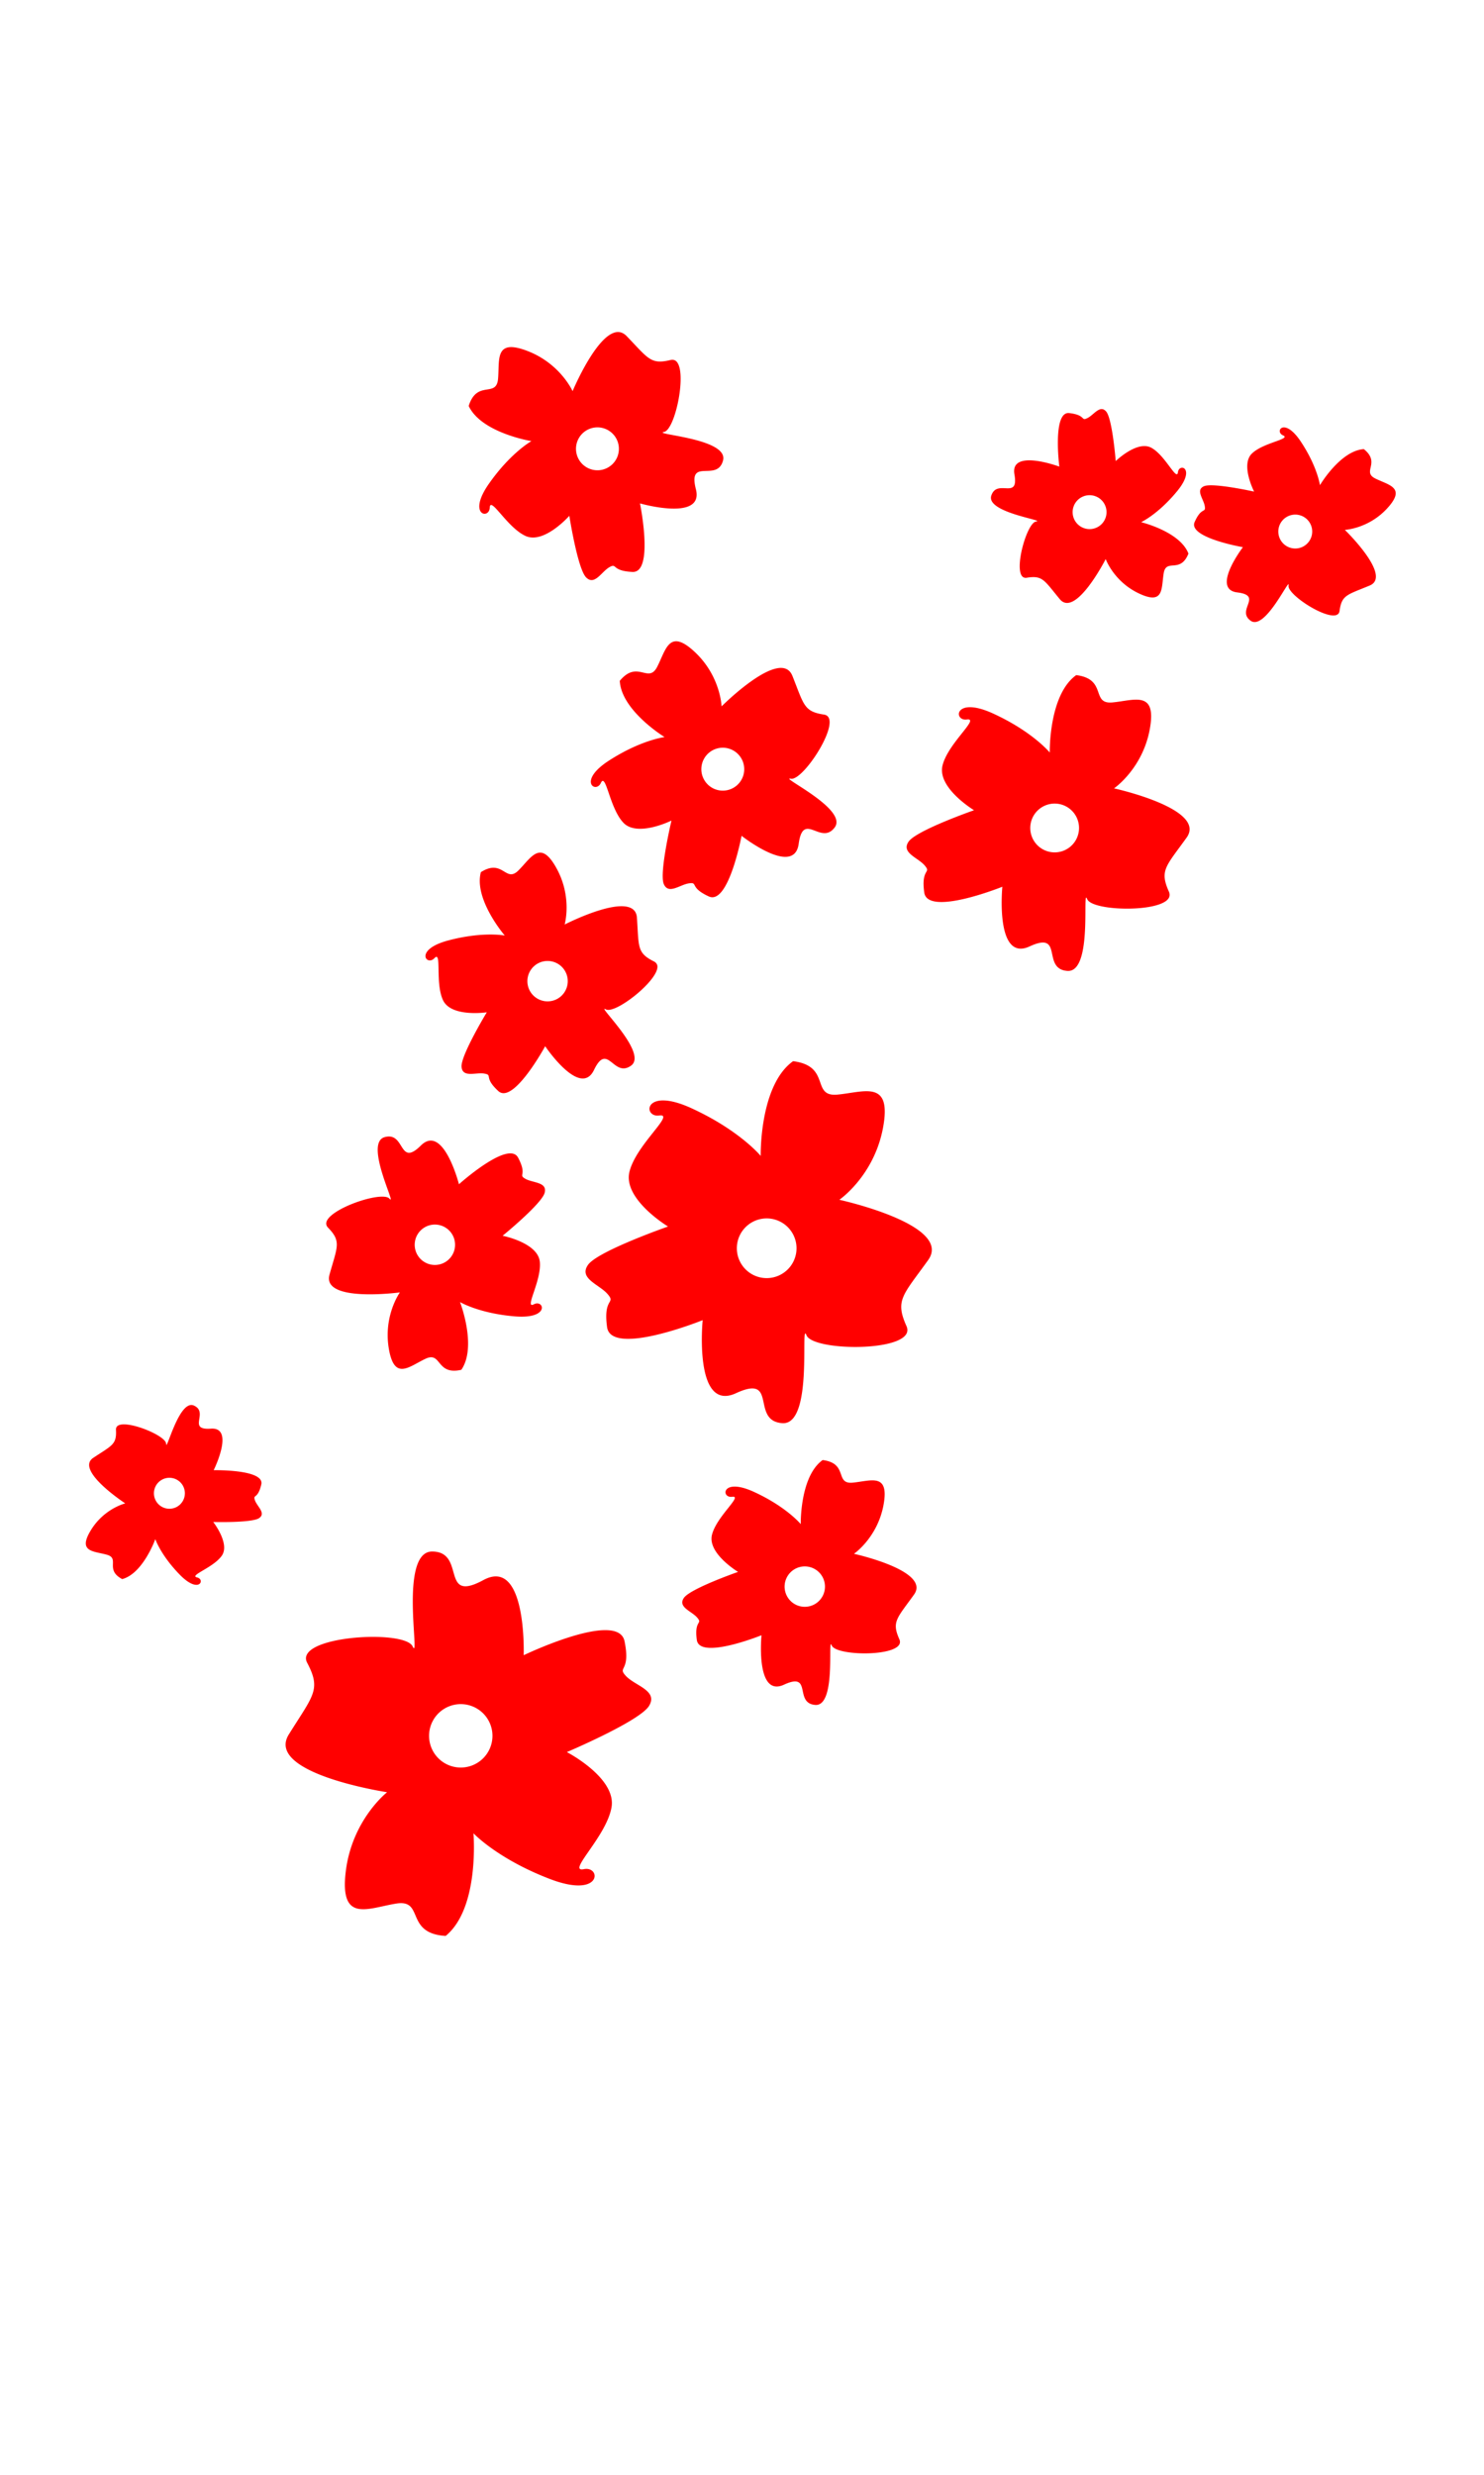 <?xml version="1.0" encoding="UTF-8" standalone="no"?>
<svg
   xmlns:dc="http://purl.org/dc/elements/1.1/"
   xmlns:cc="http://creativecommons.org/ns#"
   xmlns:rdf="http://www.w3.org/1999/02/22-rdf-syntax-ns#"
   xmlns:svg="http://www.w3.org/2000/svg"
   xmlns="http://www.w3.org/2000/svg"
   height="1000"
   width="600"
   xml:space="preserve"
   enable-background="new -39.252 50.555 2068.252 1887.954"
   viewBox="-39.252 50.555 600 1000"
   y="0px"
   x="0px"
   id="Layer_1"
   version="1.1"><defs
   id="defs483">
	
	
	
	
	
	
	
	
	
	
	
	
	
	
	
	
	
	
	
	
	
	
	
	
	
	
	
	
	
	
	
	
	
	
	
	
	
	
	
	
	
	
	
	
	
	
	
	
	
	
	
	
	
	
	
	
	
	
	
	
	
	
	
	
	
	
	
	
	
	
	
	
	
	
	
	
	
	
	
	
	
	
	
	
	
	
	
	
	
	
	
	
	
	
	
	
	
	
	
	
	
	
	
	
	
	
	
	
	
	
	
	
	
	
	
	
	
	
	
	
	
	
	
	
	
	
	
	
	
	
	
	
	
	
	
	
	
	
	
	
	
	
	
	
	
	
	
	
	
	
	
	
	
	
	
	
	
	
	
	
	
	
	
	
	
	
	
	
	
	
	
	
	
	
	
	
	
	
	
	
	
	
	
	
	
	
	
	
	
	
	
	
	
	
	
	
	
	
	
	
	
	
	
	
	
	
	
	
	
	
	
	
	
	
	
	
	
	
	
	
	
	
	
	
	
	
	
	
	
	
	
	
	
	
	
	
	
	
</defs>

<path
   style="fill:#ff0000;fill-opacity:1;stroke:none;stroke-width:4.754px;stroke-linecap:butt;stroke-linejoin:miter;stroke-opacity:1"
   d="m 84.611,719.655 c -0.281,0.872 -0.191,1.814 0.353,2.831 5.723,10.857 2.427,13.067 -7.442,28.905 -9.869,15.837 39.729,23.352 39.729,23.352 0,0 -14.211,11.127 -16.718,32.111 -2.505,20.983 9.084,14.669 20.483,12.874 11.398,-1.795 3.326,12.084 19.921,13.08 13.821,-11.301 11.238,-41.471 11.238,-41.471 0,0 9.646,10.311 30.867,18.45 21.22,8.14 20.842,-5.382 13.755,-3.955 -7.088,1.425 9.05,-12.987 11.184,-24.925 2.132,-11.941 -18.051,-22.379 -18.051,-22.379 0,0 29.563,-12.523 33.254,-18.698 3.692,-6.174 -5.6,-8.048 -9.341,-12.028 -3.741,-3.98 2.008,-1.395 -0.592,-14.079 -2.601,-12.68 -40.767,5.658 -40.767,5.658 0,0 1.341,-39.933 -16.315,-30.353 -17.655,9.581 -6.871,-11.371 -20.61,-11.547 -13.739,-0.179 -4.684,45.339 -7.986,38.33 -2.994,-6.353 -40.253,-4.619 -42.955,3.842 z m 50.738,27.06 a 12.817,12.817 0 0 1 16.938,-6.447 12.817,12.817 0 0 1 6.445,16.937 12.817,12.817 0 0 1 -16.938,6.446 12.817,12.817 0 0 1 -6.445,-16.937 z"
   id="path557" /><path
   style="fill:#ff0000;fill-opacity:1;stroke:none;stroke-width:2.321px;stroke-linecap:butt;stroke-linejoin:miter;stroke-opacity:1"
   d="m 8.051,626.953 c -0.287,0.341 -0.449,0.768 -0.419,1.328 0.341,5.982 -1.568,6.297 -9.159,11.332 -7.593,5.037 12.918,18.42 12.918,18.42 0,0 -8.567,2.065 -13.93,10.878 -5.362,8.814 1.064,8.356 6.492,9.867 5.426,1.512 -0.968,6.041 6.199,9.846 8.429,-2.219 13.392,-16.146 13.392,-16.146 0,0 2.195,6.534 9.974,14.448 7.777,7.913 10.348,1.831 6.911,1.026 -3.437,-0.8 6.65,-3.936 10.016,-8.807 3.365,-4.871 -3.486,-13.597 -3.486,-13.597 0,0 15.669,0.425 18.559,-1.57 2.888,-1.997 -0.858,-4.709 -1.713,-7.235 -0.878,-2.518 1.173,-0.215 2.587,-6.374 1.413,-6.159 -19.255,-5.743 -19.255,-5.743 0,0 8.684,-17.467 -1.099,-16.787 -9.783,0.679 -0.749,-6.443 -6.816,-9.305 -6.066,-2.86 -11.263,19.192 -11.31,15.409 -0.06,-3.428 -16.945,-10.205 -19.859,-6.994 z m 17.057,22.296 a 6.257,6.257 0 0 1 8.83,0.568 6.257,6.257 0 0 1 -0.568,8.829 6.257,6.257 0 0 1 -8.83,-0.568 6.257,6.257 0 0 1 0.568,-8.829 z"
   id="path557-6" /><path
   style="fill:#ff0000;fill-opacity:1;stroke:none;stroke-width:4.476px;stroke-linecap:butt;stroke-linejoin:miter;stroke-opacity:1"
   d="m 327.412,589.1 c 0.299,-0.803 0.281,-1.693 -0.155,-2.68 -4.715,-10.551 -1.484,-12.426 8.755,-26.703 10.239,-14.279 -35.905,-24.365 -35.905,-24.365 0,0 14.033,-9.589 17.667,-29.149 3.634,-19.561 -7.64,-14.335 -18.459,-13.345 -10.82,0.99 -2.392,-11.555 -17.917,-13.506 -13.678,9.772 -13.088,38.278 -13.088,38.278 0,0 -8.434,-10.275 -27.875,-19.217 -19.44,-8.942 -19.91,3.786 -13.163,2.882 6.744,-0.91 -9.294,11.65 -12.027,22.736 -2.731,11.088 15.595,22.126 15.595,22.126 0,0 -28.541,9.964 -32.383,15.538 -3.845,5.576 4.77,7.904 8.042,11.871 3.308,3.937 -1.968,1.189 -0.299,13.263 1.67,12.072 38.647,-2.829 38.647,-2.829 0,0 -3.696,37.435 13.476,29.512 17.172,-7.924 5.762,11.102 18.659,12.106 12.897,1.005 7.166,-42.311 9.84,-35.525 2.424,6.152 37.538,6.798 40.591,-0.988 z m -46.019,-28.517 a 12.067,12.067 0 0 1 -16.306,5.025 12.067,12.067 0 0 1 -5.025,-16.304 12.067,12.067 0 0 1 16.306,-5.025 12.067,12.067 0 0 1 5.025,16.305 z"
   id="path557-6-7" /><path
   style="fill:#ff0000;fill-opacity:1;stroke:none;stroke-width:3.028px;stroke-linecap:butt;stroke-linejoin:miter;stroke-opacity:1"
   d="m 92.643,544.922 c 0,0.58 0.209,1.141 0.718,1.668 5.437,5.617 3.817,7.557 0.609,19 -3.208,11.446 28.458,7.189 28.458,7.189 0,0 -6.703,9.339 -4.491,22.616 2.213,13.275 8.171,7.347 14.821,4.215 6.649,-3.132 4.192,6.792 14.513,4.443 6.436,-9.374 -0.532,-27.361 -0.532,-27.361 0,0 7.737,4.581 22.164,5.772 14.426,1.189 11.783,-7.01 7.701,-4.876 -4.077,2.138 3.216,-9.555 2.39,-17.235 -0.828,-7.681 -15.03,-10.461 -15.03,-10.461 0,0 15.842,-12.932 16.994,-17.366 1.156,-4.434 -4.859,-3.922 -7.857,-5.687 -3.013,-1.738 0.977,-1.213 -2.876,-8.501 -3.853,-7.288 -23.915,10.735 -23.915,10.735 0,0 -6.306,-24.655 -15.391,-15.647 -9.086,9.006 -6.23,-5.727 -14.661,-3.382 -8.431,2.344 5.227,28.555 1.959,24.859 -2.954,-3.36 -25.436,4.358 -25.577,10.014 z m 35.85,7.489 a 8.163,8.163 0 0 1 9.204,-6.965 8.163,8.163 0 0 1 6.965,9.203 8.163,8.163 0 0 1 -9.204,6.965 8.163,8.163 0 0 1 -6.966,-9.203 z"
   id="path557-6-7-5" /><path
   style="fill:#ff0000;fill-opacity:1;stroke:none;stroke-width:3.028px;stroke-linecap:butt;stroke-linejoin:miter;stroke-opacity:1"
   d="m 226.42,440.426 c -0.173,-0.55 -0.586,-1.003 -1.218,-1.349 -7.004,-3.473 -6.126,-5.843 -6.933,-17.7 -0.807,-11.858 -29.224,2.751 -29.224,2.751 0,0 3.191,-11.045 -3.337,-22.815 -6.528,-11.769 -10.159,-4.188 -15.377,0.988 -5.22,5.175 -6.224,-4.997 -15.163,0.671 -2.927,10.988 9.657,25.605 9.657,25.605 0,0 -8.824,-1.728 -22.817,1.979 -13.993,3.708 -8.757,10.55 -5.626,7.173 3.126,-3.381 0.167,10.08 3.516,17.041 3.351,6.96 17.664,4.827 17.664,4.827 0,0 -10.6,17.488 -10.203,22.053 0.395,4.565 5.893,2.069 9.308,2.729 3.422,0.63 -0.514,1.471 5.556,7.049 6.07,5.579 18.943,-18.12 18.943,-18.12 0,0 14.194,21.122 19.74,9.593 5.546,-11.529 7.787,3.311 14.948,-1.719 7.161,-5.031 -14.484,-25.159 -10.166,-22.771 3.915,2.163 22.511,-12.621 20.75,-17.997 z m -36.29,4.941 a 8.163,8.163 0 0 1 -6.341,9.644 8.163,8.163 0 0 1 -9.644,-6.342 8.163,8.163 0 0 1 6.343,-9.644 8.163,8.163 0 0 1 9.644,6.341 z"
   id="path557-6-7-5-3" /><path
   style="fill:#ff0000;fill-opacity:1;stroke:none;stroke-width:3.028px;stroke-linecap:butt;stroke-linejoin:miter;stroke-opacity:1"
   d="m 324.479,714.767 c 0.203,-0.544 0.191,-1.145 -0.102,-1.814 -3.19,-7.137 -1.005,-8.406 5.921,-18.064 6.927,-9.659 -24.287,-16.483 -24.287,-16.483 0,0 9.492,-6.486 11.951,-19.719 2.457,-13.232 -5.169,-9.697 -12.487,-9.028 -7.32,0.671 -1.619,-7.816 -12.122,-9.135 -9.252,6.61 -8.853,25.894 -8.853,25.894 0,0 -5.706,-6.95 -18.857,-13 -13.151,-6.049 -13.469,2.561 -8.904,1.95 4.563,-0.616 -6.288,7.881 -8.137,15.381 -1.847,7.501 10.55,14.968 10.55,14.968 0,0 -19.308,6.738 -21.906,10.511 -2.601,3.772 3.228,5.346 5.441,8.03 2.237,2.664 -1.331,0.808 -0.203,8.973 1.13,8.166 26.144,-1.915 26.144,-1.915 0,0 -2.5,25.326 9.117,19.965 11.617,-5.36 3.897,7.511 12.622,8.19 8.724,0.679 4.847,-28.623 6.656,-24.033 1.642,4.162 25.394,4.599 27.46,-0.668 z M 293.347,695.476 a 8.163,8.163 0 0 1 -11.03,3.4 8.163,8.163 0 0 1 -3.399,-11.03 8.163,8.163 0 0 1 11.03,-3.4 8.163,8.163 0 0 1 3.4,11.03 z"
   id="path557-6-7-5-3-5" /><path
   style="fill:#ff0000;fill-opacity:1;stroke:none;stroke-width:3.658px;stroke-linecap:butt;stroke-linejoin:miter;stroke-opacity:1"
   d="m 433.476,413.035 c 0.245,-0.658 0.227,-1.384 -0.126,-2.192 -3.854,-8.621 -1.213,-10.154 7.154,-21.819 8.366,-11.669 -29.338,-19.911 -29.338,-19.911 0,0 11.466,-7.834 14.436,-23.819 2.97,-15.984 -6.242,-11.714 -15.083,-10.905 -8.841,0.811 -1.956,-9.441 -14.641,-11.035 -11.177,7.985 -10.695,31.279 -10.695,31.279 0,0 -6.892,-8.396 -22.778,-15.703 -15.885,-7.307 -16.269,3.094 -10.756,2.356 5.511,-0.745 -7.595,9.519 -9.828,18.578 -2.231,9.06 12.743,18.08 12.743,18.08 0,0 -23.323,8.138 -26.461,12.698 -3.142,4.556 3.898,6.457 6.572,9.7 2.704,3.216 -1.61,0.971 -0.245,10.837 1.364,9.865 31.58,-2.313 31.58,-2.313 0,0 -3.021,30.591 11.011,24.117 14.033,-6.475 4.708,9.071 15.247,9.892 10.538,0.82 5.856,-34.575 8.04,-29.029 1.985,5.026 30.674,5.554 33.17,-0.808 z m -37.605,-23.303 a 9.861,9.861 0 0 1 -13.324,4.105 9.861,9.861 0 0 1 -4.105,-13.324 9.861,9.861 0 0 1 13.324,-4.11 9.861,9.861 0 0 1 4.105,13.324 z"
   id="path557-6-7-5-3-5-6" /><path
   style="fill:#ff0000;fill-opacity:1;stroke:none;stroke-width:3.217px;stroke-linecap:butt;stroke-linejoin:miter;stroke-opacity:1"
   d="m 233.783,196.257 c -0.532,-0.311 -1.16,-0.419 -1.916,-0.239 -8.068,1.969 -8.976,-0.556 -17.744,-9.642 -8.772,-9.085 -21.87,22.231 -21.87,22.231 0,0 -4.963,-11.16 -18.321,-16.259 -13.359,-5.099 -11.126,3.537 -11.822,11.325 -0.697,7.777 -8.477,0.197 -11.864,10.92 5.139,10.934 25.369,14.204 25.369,14.204 0,0 -8.356,4.632 -17.191,17.221 -8.835,12.587 0.102,14.565 0.335,9.678 0.227,-4.886 7.033,8.079 14.518,11.444 7.485,3.363 17.658,-8.164 17.658,-8.164 0,0 3.352,21.465 6.797,24.903 3.445,3.439 6.203,-2.353 9.432,-4.15 3.211,-1.83 0.586,1.545 9.338,1.927 8.75,0.383 2.997,-27.687 2.997,-27.687 0,0 25.988,7.456 22.608,-5.71 -3.381,-13.165 8.594,-2.637 10.971,-11.625 2.378,-8.988 -28.985,-10.538 -23.841,-11.551 4.662,-0.924 9.66,-25.659 4.551,-28.825 z m -26.112,28.845 a 8.672,8.672 0 0 1 1.442,12.177 8.672,8.672 0 0 1 -12.177,1.442 8.672,8.672 0 0 1 -1.449,-12.177 8.672,8.672 0 0 1 12.179,-1.442 z"
   id="path557-6-7-5-3-5-6-2" /><path
   style="fill:#ff0000;fill-opacity:1;stroke:none;stroke-width:2.542px;stroke-linecap:butt;stroke-linejoin:miter;stroke-opacity:1"
   d="m 374.346,283.707 c 0.401,0.281 0.89,0.395 1.494,0.305 6.474,-1.069 7.039,0.976 13.403,8.656 6.367,7.681 18.555,-16.207 18.555,-16.207 0,0 3.243,9.088 13.463,13.903 10.219,4.815 8.974,-2.13 9.991,-8.214 1.014,-6.085 6.689,0.353 9.998,-7.894 -3.396,-8.919 -19.135,-12.704 -19.135,-12.704 0,0 6.858,-3.151 14.573,-12.537 7.713,-9.388 0.789,-11.48 0.311,-7.645 -0.472,3.835 -5.059,-6.783 -10.753,-9.882 -5.695,-3.098 -14.399,5.376 -14.399,5.376 0,0 -1.354,-17.111 -3.867,-20.024 -2.506,-2.917 -5.027,1.482 -7.679,2.704 -2.639,1.25 -0.347,-1.258 -7.241,-2.076 -6.87,-0.822 -4.015,21.633 -4.015,21.633 0,0 -20.028,-7.426 -18.151,3.147 1.877,10.572 -6.928,1.564 -9.331,8.51 -2.411,6.937 22.204,10.033 18.092,10.523 -3.727,0.449 -9.144,19.638 -5.307,22.437 z m 22.294,-21.164 a 6.852,6.852 0 0 1 -0.407,-9.68 6.852,6.852 0 0 1 9.68,-0.407 6.852,6.852 0 0 1 0.413,9.68 6.852,6.852 0 0 1 -9.679,0.407 z"
   id="path557-6-7-5-3-5-6-2-9" /><path
   style="fill:#ff0000;fill-opacity:1;stroke:none;stroke-width:2.542px;stroke-linecap:butt;stroke-linejoin:miter;stroke-opacity:1"
   d="m 501.613,298.764 c 0.407,-0.287 0.643,-0.734 0.732,-1.338 0.872,-6.503 2.993,-6.444 12.201,-10.281 9.208,-3.839 -10.065,-22.487 -10.065,-22.487 0,0 9.639,-0.443 17.235,-8.803 7.595,-8.362 0.592,-9.204 -4.929,-11.956 -5.522,-2.751 2.294,-6.294 -4.622,-11.872 -9.523,0.636 -17.75,14.579 -17.75,14.579 0,0 -1.005,-7.479 -7.724,-17.604 -6.719,-10.123 -10.746,-4.116 -7.219,-2.537 3.53,1.574 -7.967,2.848 -12.596,7.389 -4.631,4.538 0.925,15.342 0.925,15.342 0,0 -16.758,-3.714 -20.279,-2.164 -3.522,1.542 -0.06,5.24 0.341,8.134 0.419,2.89 -1.304,0 -4.104,6.316 -2.798,6.328 19.51,10.172 19.51,10.172 0,0 -12.963,16.977 -2.304,18.277 10.66,1.301 -0.532,7.082 5.398,11.419 5.928,4.336 16.093,-18.295 15.357,-14.221 -0.661,3.696 16.1,14.491 19.899,11.642 z m -13.711,-27.513 a 6.852,6.852 0 0 1 -9.374,-2.443 6.852,6.852 0 0 1 2.442,-9.374 6.852,6.852 0 0 1 9.377,2.437 6.852,6.852 0 0 1 -2.443,9.375 z"
   id="path557-6-7-5-3-5-6-2-9-1" /><path
   style="fill:#ff0000;fill-opacity:1;stroke:none;stroke-width:3.217px;stroke-linecap:butt;stroke-linejoin:miter;stroke-opacity:1"
   d="m 295.599,340.247 c -0.371,-0.496 -0.916,-0.827 -1.683,-0.947 -8.214,-1.225 -8.1,-3.907 -12.786,-15.632 -4.688,-11.725 -28.646,12.32 -28.646,12.32 0,0 -0.377,-12.207 -10.819,-21.977 -10.441,-9.768 -11.638,-0.919 -15.224,6.017 -3.585,6.936 -7.924,-3.021 -15.111,5.629 0.627,12.064 18.121,22.736 18.121,22.736 0,0 -9.485,1.132 -22.423,9.448 -12.936,8.315 -5.41,13.524 -3.346,9.088 2.058,-4.437 3.463,10.136 9.117,16.081 5.659,5.943 19.434,-0.886 19.434,-0.886 0,0 -5.008,21.14 -3.116,25.625 1.892,4.485 6.631,0.167 10.301,-0.275 3.664,-0.484 -0.06,1.652 7.917,5.312 7.957,3.659 13.236,-24.501 13.236,-24.501 0,0 21.245,16.722 23.09,3.254 1.844,-13.466 8.953,0.806 14.55,-6.617 5.598,-7.423 -22.855,-20.709 -17.711,-19.702 4.665,0.91 18.64,-20.106 15.105,-24.968 z m -35.076,16.841 a 8.672,8.672 0 0 1 -3.266,11.819 8.672,8.672 0 0 1 -11.818,-3.266 8.672,8.672 0 0 1 3.26,-11.823 8.672,8.672 0 0 1 11.82,3.266 z"
   id="path557-6-7-5-3-5-6-2-2" /></svg>